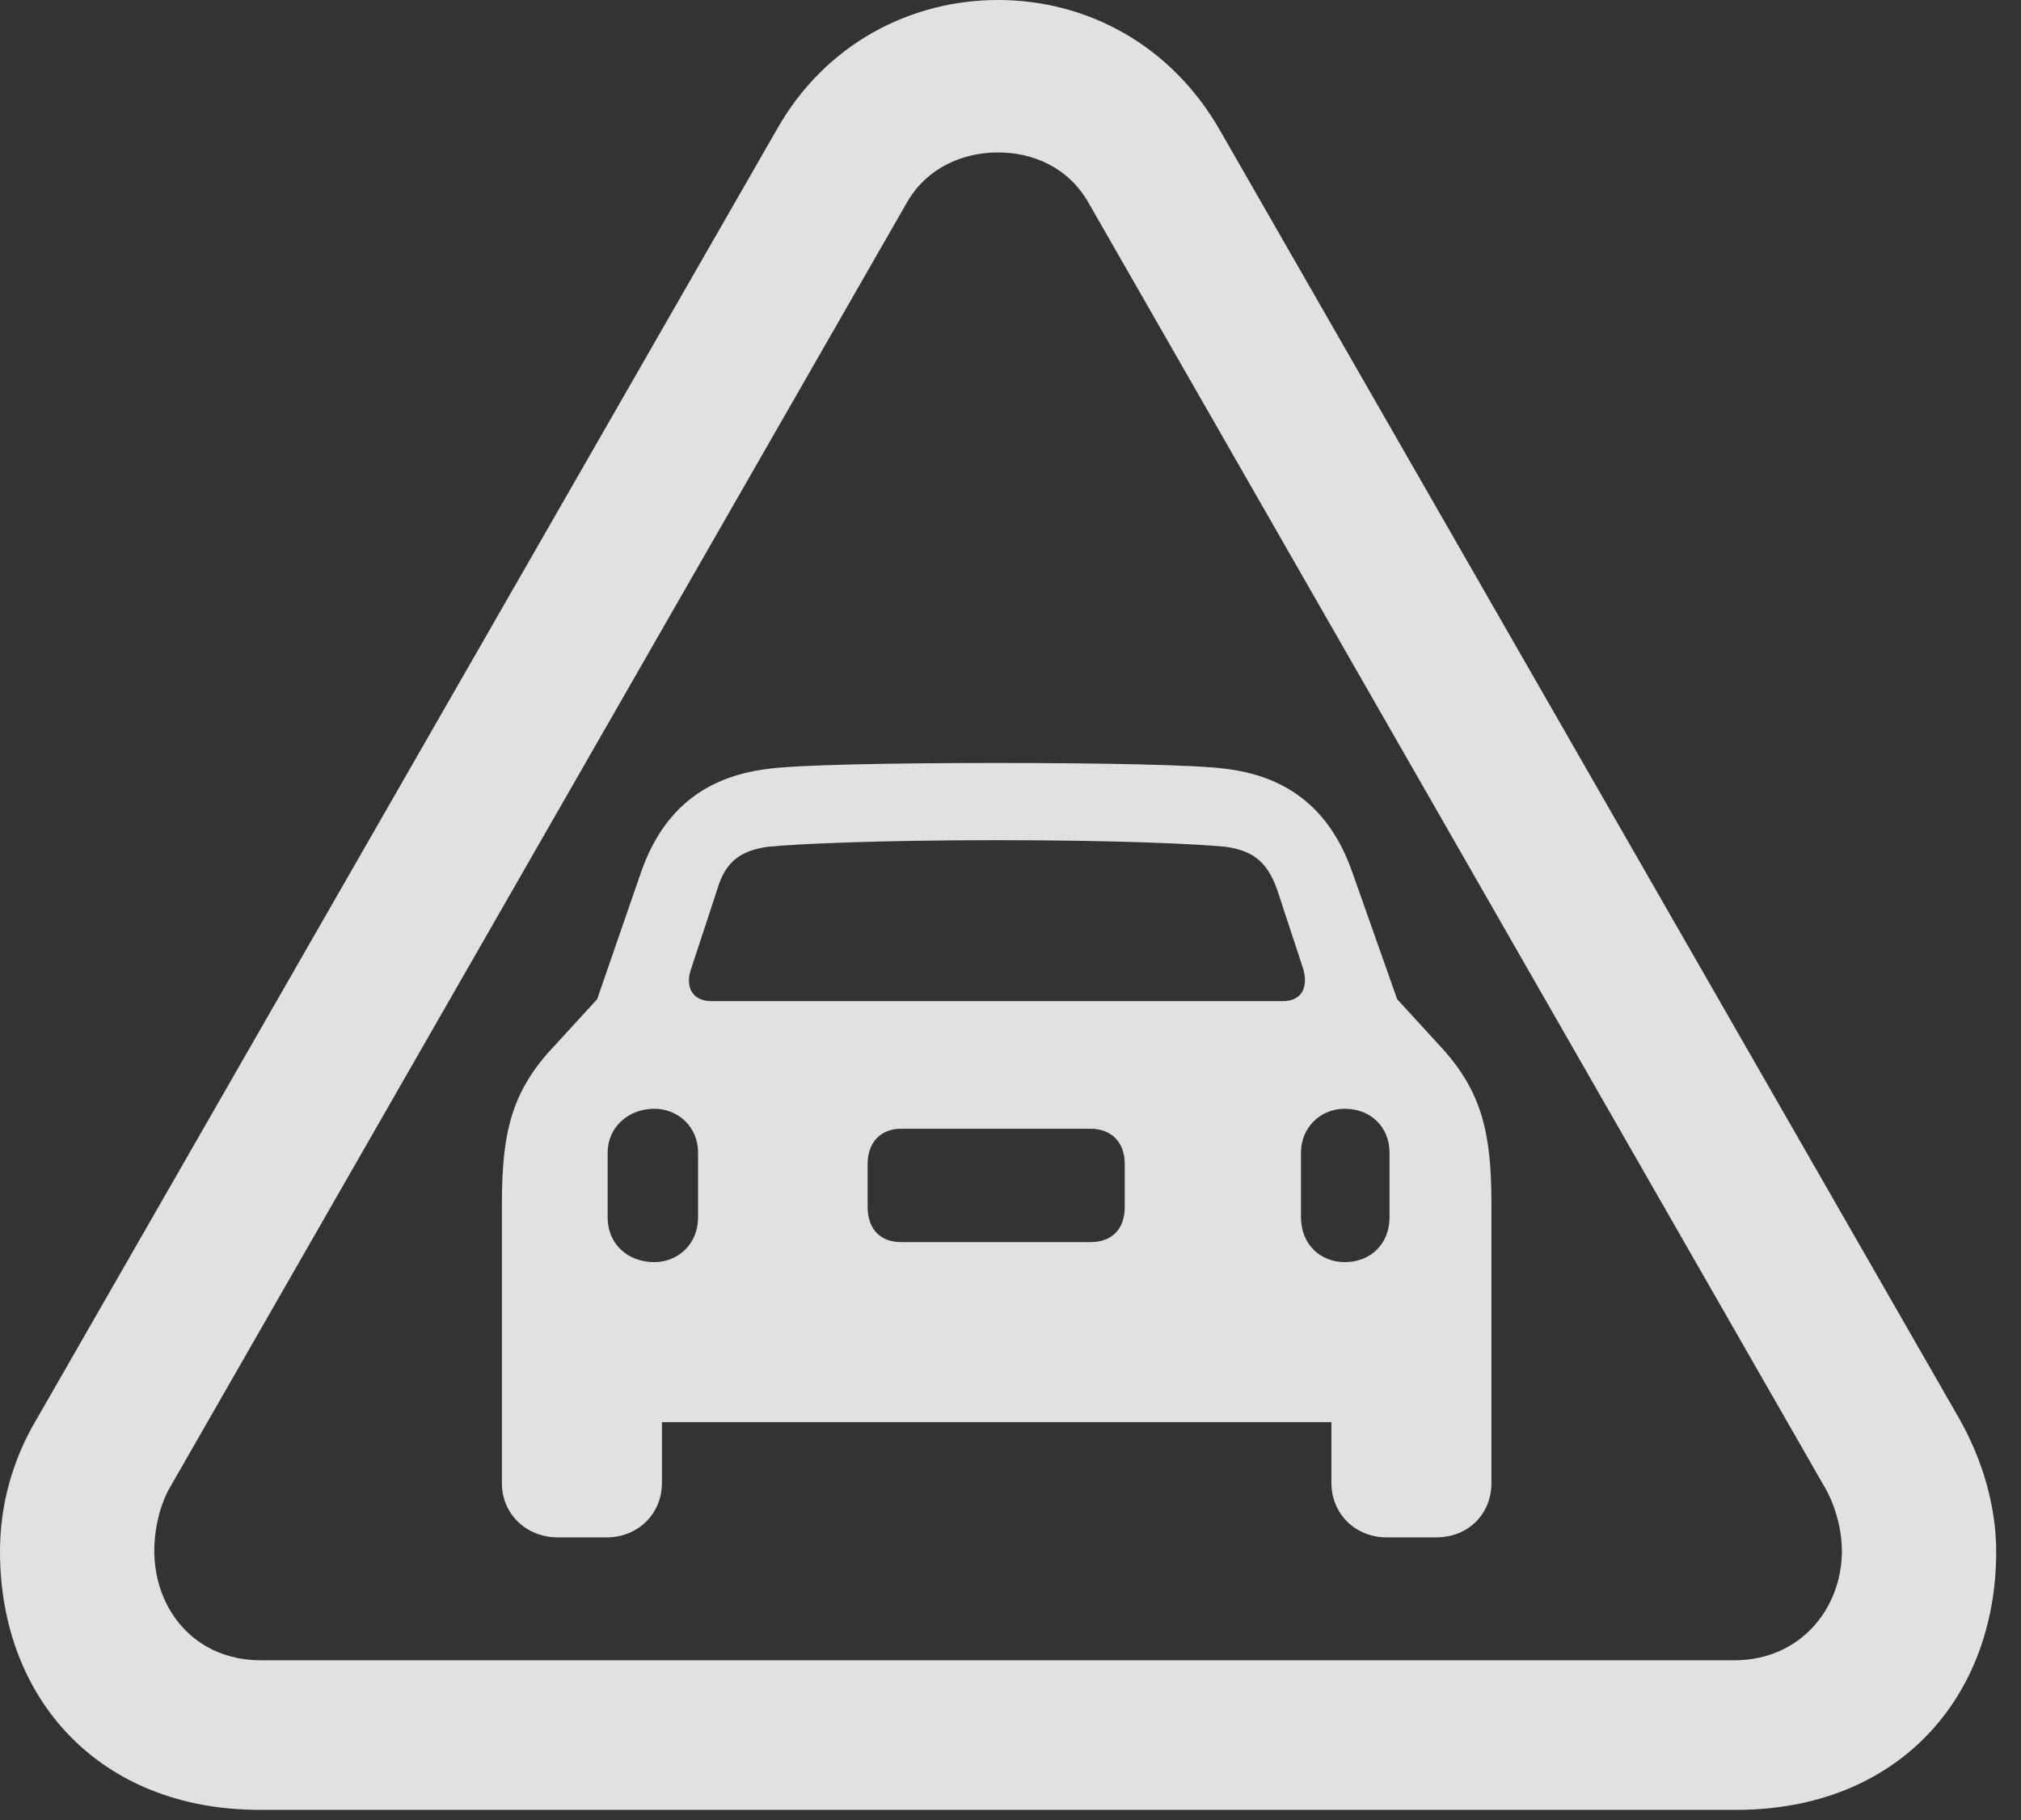 <?xml version="1.0" encoding="UTF-8"?>
<!--Generator: Apple Native CoreSVG 326-->
<!DOCTYPE svg
PUBLIC "-//W3C//DTD SVG 1.1//EN"
       "http://www.w3.org/Graphics/SVG/1.1/DTD/svg11.dtd">
<svg version="1.1" xmlns="http://www.w3.org/2000/svg" xmlns:xlink="http://www.w3.org/1999/xlink" viewBox="0 0 29.012 26.127">
 <rect x="0" y="0" width="29.012" height="26.127" fill="#333333" stroke="none"/>
 <g>
  <rect height="26.127" opacity="0" width="29.012" x="0" y="0"/>
  <path d="M3.732 25.977L24.924 25.977C27.248 25.977 28.656 24.363 28.656 22.271C28.656 21.629 28.465 20.959 28.123 20.357L17.514 1.873C16.803 0.629 15.586 0 14.328 0C13.07 0 11.84 0.629 11.143 1.873L0.533 20.357C0.164 20.973 0 21.629 0 22.271C0 24.363 1.408 25.977 3.732 25.977ZM3.746 23.83C2.789 23.83 2.215 23.092 2.215 22.258C2.215 21.998 2.27 21.67 2.42 21.383L13.016 2.912C13.303 2.406 13.822 2.188 14.328 2.188C14.834 2.188 15.34 2.406 15.627 2.912L26.223 21.396C26.373 21.684 26.441 21.998 26.441 22.258C26.441 23.092 25.84 23.83 24.896 23.83Z" fill="white" fill-opacity="0.85"/>
  <path d="M7.205 21.287C7.205 21.725 7.547 22.066 8.012 22.066L8.709 22.066C9.16 22.066 9.502 21.725 9.502 21.287L9.502 20.412L19.113 20.412L19.113 21.287C19.113 21.725 19.455 22.066 19.906 22.066L20.617 22.066C21.082 22.066 21.41 21.725 21.41 21.287L21.41 17.295C21.41 16.283 21.287 15.668 20.658 14.998L20.057 14.342L19.414 12.523C19.072 11.539 18.402 11.129 17.582 11.033C17.186 10.979 15.859 10.951 14.315 10.951C12.756 10.951 11.443 10.979 11.047 11.033C10.213 11.129 9.543 11.539 9.201 12.523L8.572 14.342L7.971 14.998C7.328 15.668 7.205 16.283 7.205 17.295ZM10.213 14.369C9.926 14.369 9.83 14.15 9.926 13.891L10.295 12.77C10.418 12.346 10.65 12.209 11.02 12.154C11.43 12.113 12.592 12.059 14.315 12.059C16.037 12.059 17.172 12.113 17.596 12.154C17.965 12.209 18.184 12.346 18.334 12.77L18.703 13.891C18.785 14.15 18.703 14.369 18.416 14.369ZM9.393 18.115C9.01 18.115 8.723 17.855 8.723 17.473L8.723 16.543C8.723 16.188 9.01 15.914 9.393 15.914C9.734 15.914 10.021 16.174 10.021 16.543L10.021 17.473C10.021 17.855 9.734 18.115 9.393 18.115ZM12.934 17.828C12.646 17.828 12.455 17.65 12.455 17.322L12.455 16.707C12.455 16.393 12.646 16.201 12.934 16.201L15.654 16.201C15.955 16.201 16.146 16.393 16.146 16.707L16.146 17.322C16.146 17.65 15.955 17.828 15.654 17.828ZM19.305 18.115C18.949 18.115 18.676 17.855 18.676 17.473L18.676 16.543C18.676 16.188 18.949 15.914 19.305 15.914C19.674 15.914 19.947 16.174 19.947 16.543L19.947 17.473C19.947 17.855 19.674 18.115 19.305 18.115Z" fill="white" fill-opacity="0.85"/>
 </g>
</svg>
